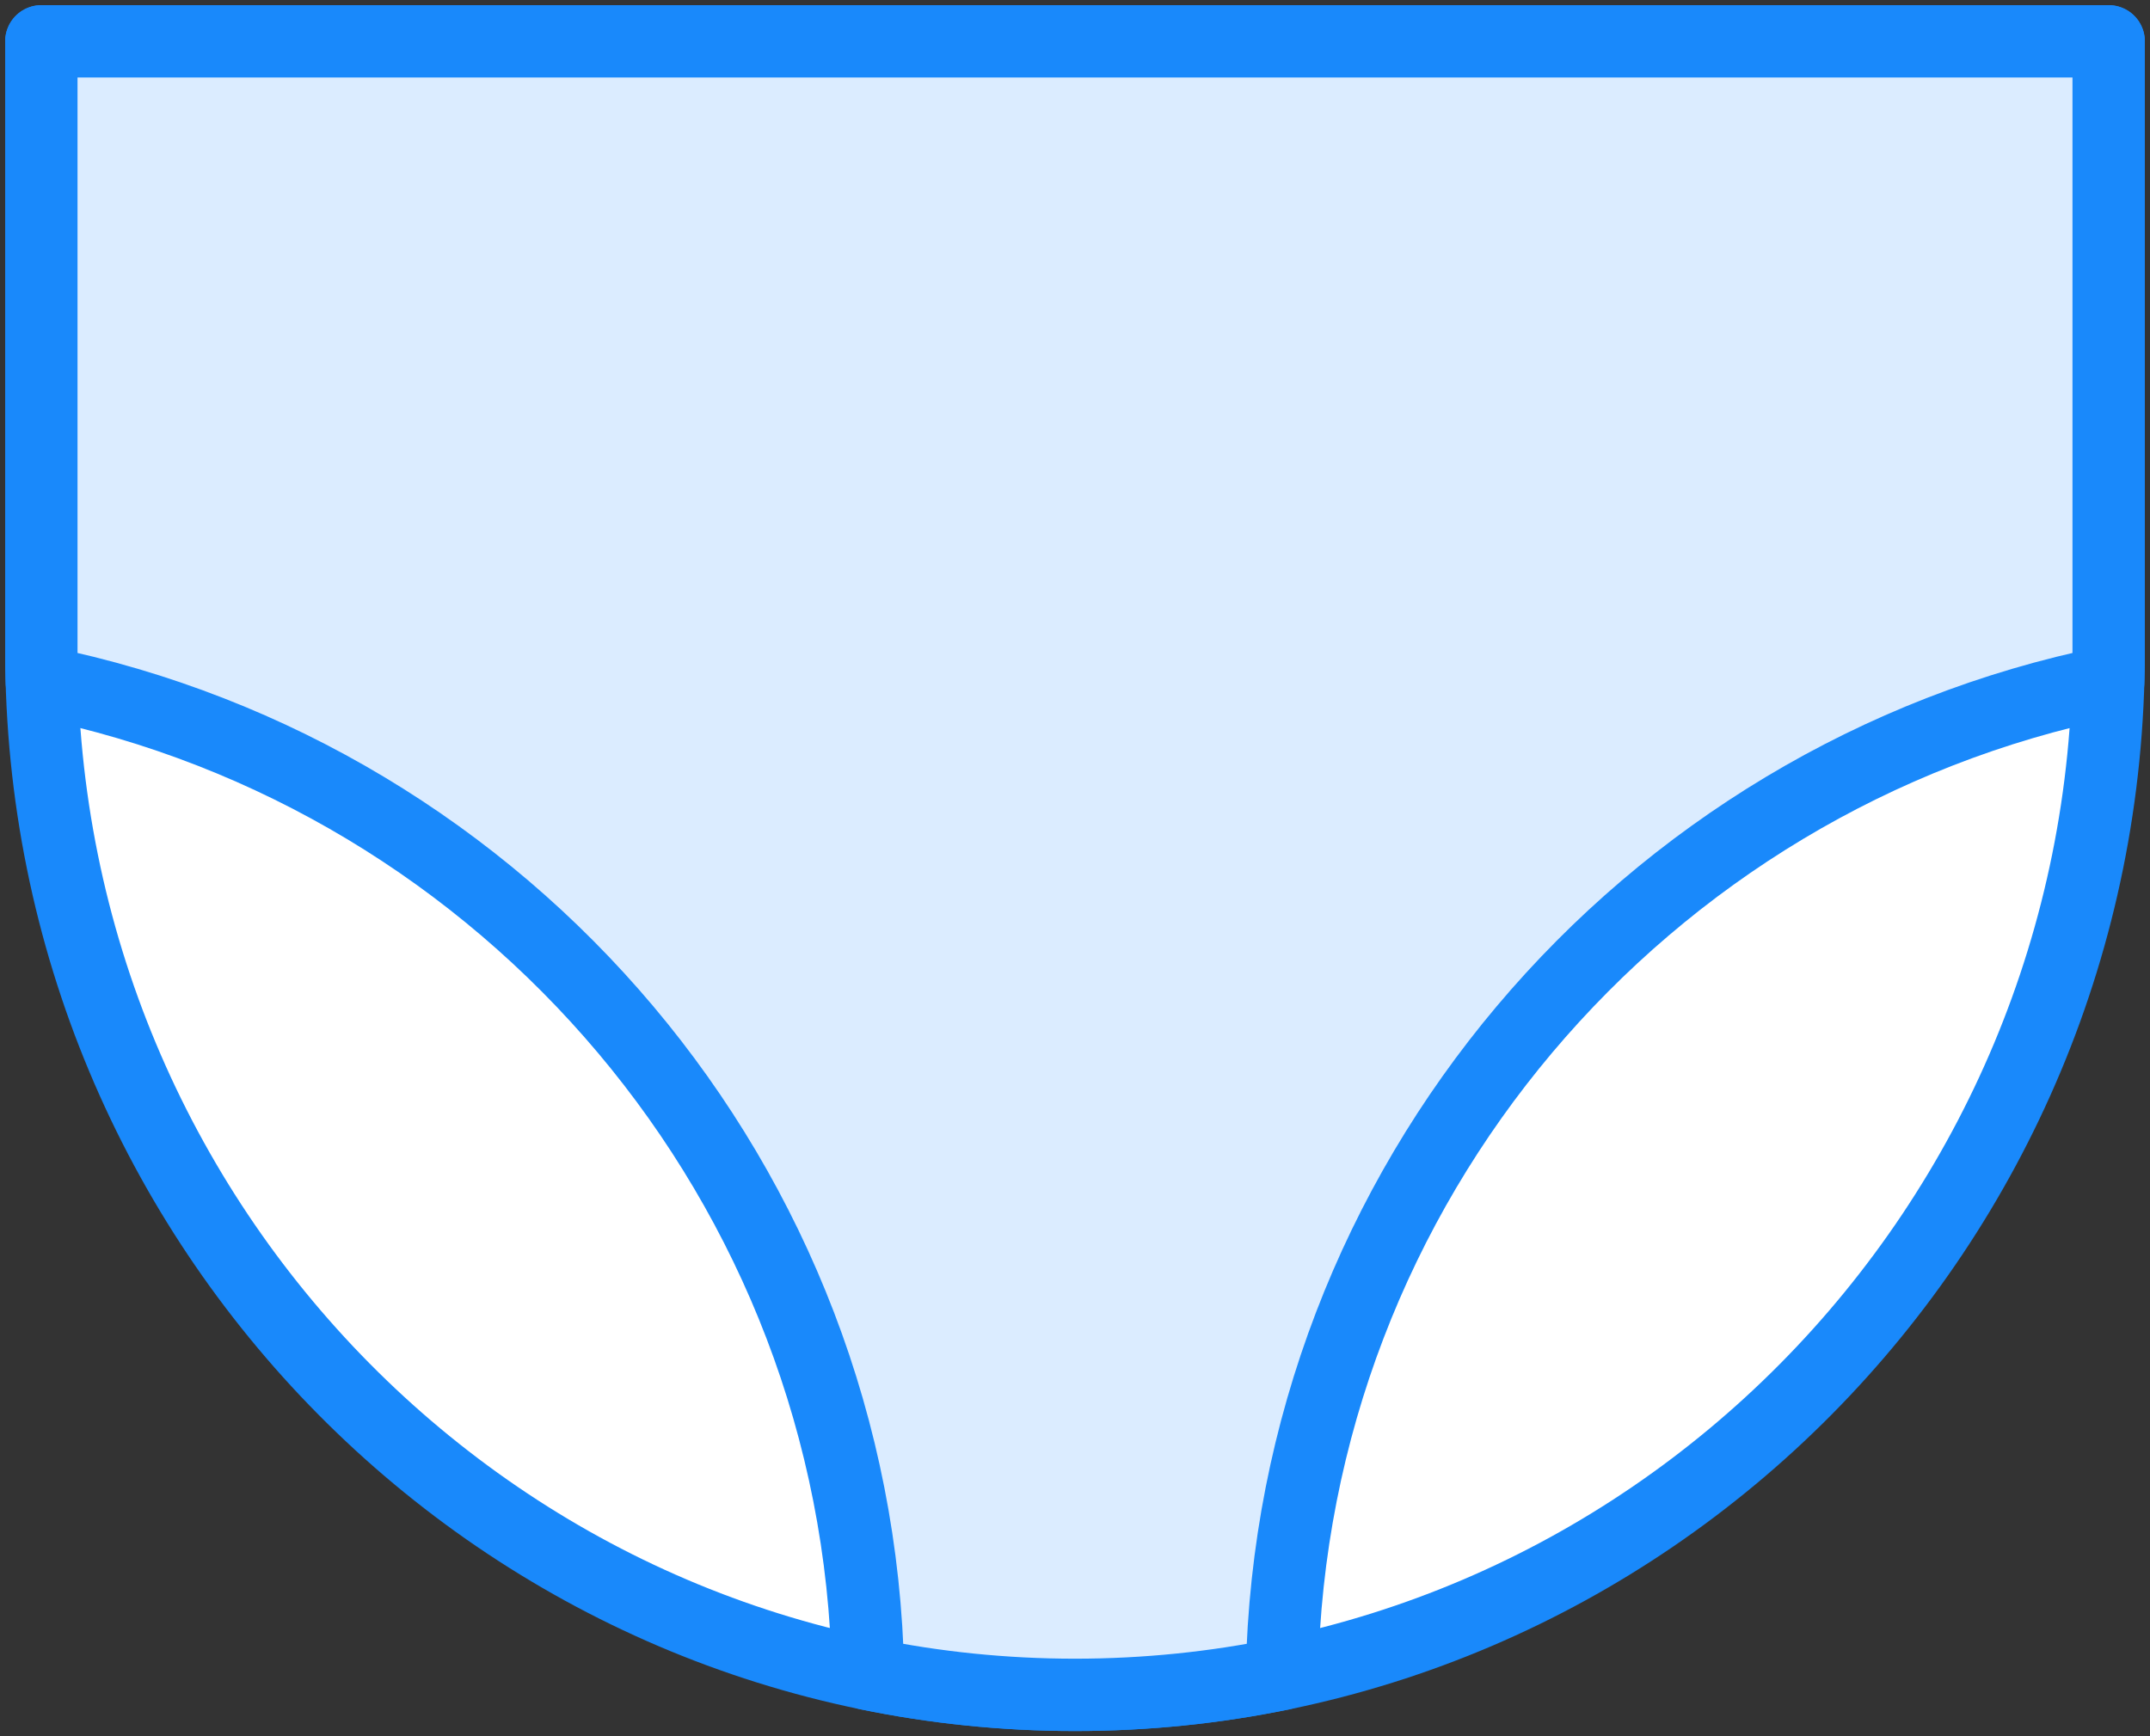 <?xml version="1.0" encoding="UTF-8"?>
<svg width="104px" height="84px" viewBox="0 0 104 84" version="1.1" xmlns="http://www.w3.org/2000/svg" xmlns:xlink="http://www.w3.org/1999/xlink">
    <rect x="0" y="0" width="104" height="84" fill="#333333" stroke="none"/>
    <!-- Generator: Sketch 46.2 (44496) - http://www.bohemiancoding.com/sketch -->
    <title>baby-34</title>
    <desc>Created with Sketch.</desc>
    <defs></defs>
    <g id="ALL" stroke="none" stroke-width="1" fill="none" fill-rule="evenodd" stroke-linecap="round" stroke-linejoin="round">
        <g id="Primary" transform="translate(-3697, -20233)" stroke="#1989FB" stroke-width="3.5">
            <g id="Group-15" transform="translate(200, 200)">
                <g id="baby-34" transform="translate(3499, 20035)">
                    <path d="M100,0 L0,0 L0,29.501 C0,57.391 22.386,80 50,80 C77.614,80 100,57.391 100,29.501 L100,0 Z" id="Layer-1" fill="#FFFFFF"></path>
                    <path d="M39.99,78.988 C43.224,79.652 46.572,80 50,80 C53.428,80 56.776,79.652 60.01,78.988 C60.481,55.257 77.486,35.581 99.978,31.005 C99.993,30.505 100,30.004 100,29.501 L100,0 L0,0 L0,29.501 C0,30.004 0.007,30.505 0.022,31.005 C22.514,35.581 39.519,55.257 39.99,78.988 L39.99,78.988 Z" id="Layer-2" fill="#DBECFF"></path>
                </g>
            </g>
        </g>
    </g>
</svg>